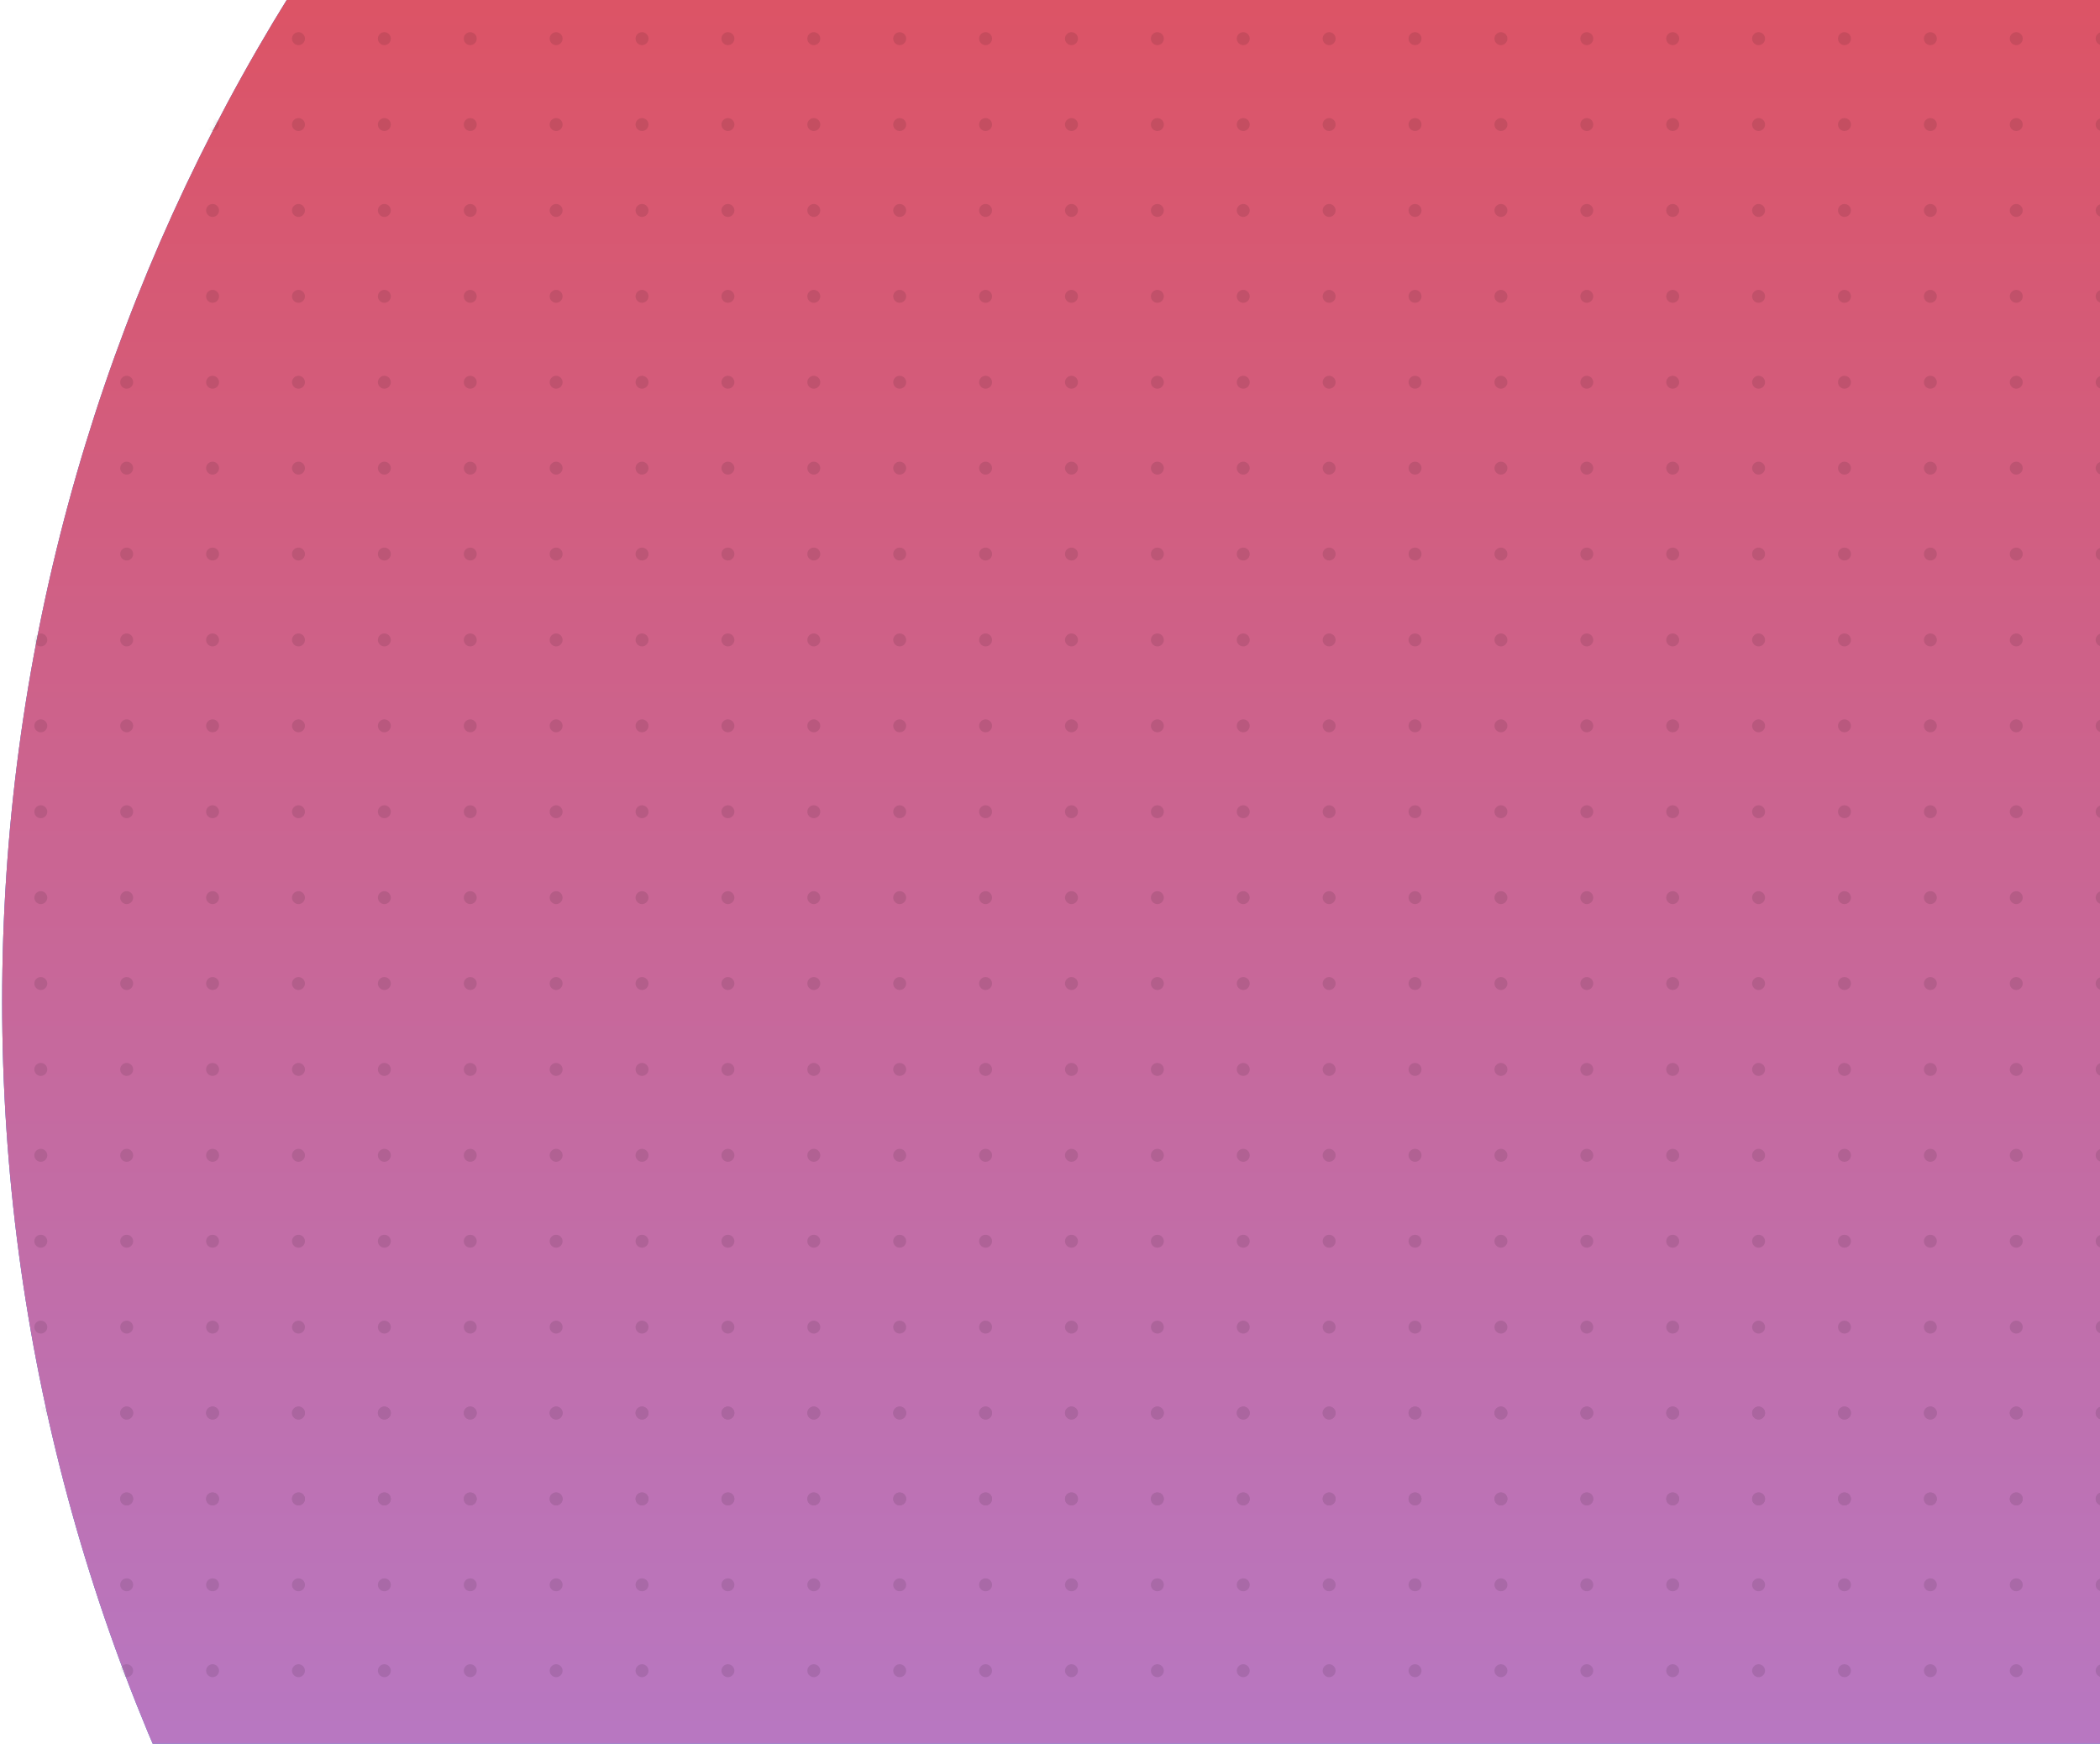 <svg xmlns="http://www.w3.org/2000/svg" xmlns:xlink="http://www.w3.org/1999/xlink" width="489" height="406" fill="none" xmlns:v="https://vecta.io/nano"><style><![CDATA[.B{fill:#000}]]></style><circle cx="444" cy="233.195" r="443.5" fill="#c4c4c4"/><circle cx="444" cy="233.195" r="443.5" fill="#4e81e2"/><circle cx="444" cy="233.195" r="443.5" fill="url(#B)"/><mask id="A" mask-type="alpha" maskUnits="userSpaceOnUse" x="0" y="-211" width="888" height="888"><circle cx="444" cy="233.195" r="443.5" fill="#c4c4c4"/><circle cx="444" cy="233.195" r="443.5" fill="url(#C)"/><circle cx="444" cy="233.195" r="443.5" fill="url(#B)"/></mask><g mask="url(#A)" class="B"><g opacity=".1"><use xlink:href="#D"/><use xlink:href="#D" x="20"/><use xlink:href="#D" x="40"/><use xlink:href="#D" x="60"/><use xlink:href="#D" x="80"/><use xlink:href="#D" x="100"/><use xlink:href="#D" x="120"/><use xlink:href="#D" x="140"/><use xlink:href="#D" x="160"/><use xlink:href="#D" x="180"/><use xlink:href="#D" x="200"/><use xlink:href="#D" x="220"/><use xlink:href="#D" x="240"/><use xlink:href="#D" x="260"/><use xlink:href="#D" y="20"/><use xlink:href="#D" x="20" y="20"/><use xlink:href="#D" x="40" y="20"/><use xlink:href="#D" x="60" y="20"/><use xlink:href="#D" x="80" y="20"/><use xlink:href="#D" x="100" y="20"/><use xlink:href="#D" x="120" y="20"/><use xlink:href="#D" x="140" y="20"/><use xlink:href="#D" x="160" y="20"/><use xlink:href="#D" x="180" y="20"/><use xlink:href="#D" x="200" y="20"/><use xlink:href="#D" x="220" y="20"/><use xlink:href="#D" x="240" y="20"/><use xlink:href="#D" x="260" y="20"/><use xlink:href="#D" y="40"/><use xlink:href="#D" x="20" y="40"/><use xlink:href="#D" x="40" y="40"/><use xlink:href="#D" x="60" y="40"/><use xlink:href="#D" x="80" y="40"/><use xlink:href="#D" x="100" y="40"/><use xlink:href="#D" x="120" y="40"/><use xlink:href="#D" x="140" y="40"/><use xlink:href="#D" x="160" y="40"/><use xlink:href="#D" x="180" y="40"/><use xlink:href="#D" x="200" y="40"/><use xlink:href="#D" x="220" y="40"/><use xlink:href="#D" x="240" y="40"/><use xlink:href="#D" x="260" y="40"/><use xlink:href="#D" y="60"/><use xlink:href="#D" x="20" y="60"/><use xlink:href="#D" x="40" y="60"/><use xlink:href="#D" x="60" y="60"/><use xlink:href="#D" x="80" y="60"/><use xlink:href="#D" x="100" y="60"/><use xlink:href="#D" x="120" y="60"/><use xlink:href="#D" x="140" y="60"/><use xlink:href="#D" x="160" y="60"/><use xlink:href="#D" x="180" y="60"/><use xlink:href="#D" x="200" y="60"/><use xlink:href="#D" x="220" y="60"/><use xlink:href="#D" x="240" y="60"/><use xlink:href="#D" x="260" y="60"/><use xlink:href="#D" y="80"/><use xlink:href="#D" x="20" y="80"/><use xlink:href="#D" x="40" y="80"/><use xlink:href="#D" x="60" y="80"/><use xlink:href="#D" x="80" y="80"/><use xlink:href="#D" x="100" y="80"/><use xlink:href="#D" x="120" y="80"/><use xlink:href="#D" x="140" y="80"/><use xlink:href="#D" x="160" y="80"/><use xlink:href="#D" x="180" y="80"/><use xlink:href="#D" x="200" y="80"/><use xlink:href="#D" x="220" y="80"/><use xlink:href="#D" x="240" y="80"/><use xlink:href="#D" x="260" y="80"/><use xlink:href="#D" y="100"/><use xlink:href="#D" x="20" y="100"/><use xlink:href="#D" x="40" y="100"/><use xlink:href="#D" x="60" y="100"/><use xlink:href="#D" x="80" y="100"/><use xlink:href="#D" x="100" y="100"/><use xlink:href="#D" x="120" y="100"/><use xlink:href="#D" x="140" y="100"/><use xlink:href="#D" x="160" y="100"/><use xlink:href="#D" x="180" y="100"/><use xlink:href="#D" x="200" y="100"/><use xlink:href="#D" x="220" y="100"/><use xlink:href="#D" x="240" y="100"/><use xlink:href="#D" x="260" y="100"/><use xlink:href="#D" y="120"/><use xlink:href="#D" x="20" y="120"/><use xlink:href="#D" x="40" y="120"/><use xlink:href="#D" x="60" y="120"/><use xlink:href="#D" x="80" y="120"/><use xlink:href="#D" x="100" y="120"/><use xlink:href="#D" x="120" y="120"/><use xlink:href="#D" x="140" y="120"/><use xlink:href="#D" x="160" y="120"/><use xlink:href="#D" x="180" y="120"/><use xlink:href="#D" x="200" y="120"/><use xlink:href="#D" x="220" y="120"/><use xlink:href="#D" x="240" y="120"/><use xlink:href="#D" x="260" y="120"/><use xlink:href="#D" y="140"/><use xlink:href="#D" x="20" y="140"/><use xlink:href="#D" x="40" y="140"/><use xlink:href="#D" x="60" y="140"/><use xlink:href="#D" x="80" y="140"/><use xlink:href="#D" x="100" y="140"/><use xlink:href="#D" x="120" y="140"/><use xlink:href="#D" x="140" y="140"/><use xlink:href="#D" x="160" y="140"/><use xlink:href="#D" x="180" y="140"/><use xlink:href="#D" x="200" y="140"/><use xlink:href="#D" x="220" y="140"/><use xlink:href="#D" x="240" y="140"/><use xlink:href="#D" x="260" y="140"/><use xlink:href="#D" y="160"/><use xlink:href="#D" x="20" y="160"/><use xlink:href="#D" x="40" y="160"/><use xlink:href="#D" x="60" y="160"/><use xlink:href="#D" x="80" y="160"/><use xlink:href="#D" x="100" y="160"/><use xlink:href="#D" x="120" y="160"/><use xlink:href="#D" x="140" y="160"/><use xlink:href="#D" x="160" y="160"/><use xlink:href="#D" x="180" y="160"/><use xlink:href="#D" x="200" y="160"/><use xlink:href="#D" x="220" y="160"/><use xlink:href="#D" x="240" y="160"/><use xlink:href="#D" x="260" y="160"/><use xlink:href="#D" x="280"/><use xlink:href="#D" x="300"/><use xlink:href="#D" x="320"/><use xlink:href="#D" x="340"/><use xlink:href="#D" x="360"/><use xlink:href="#D" x="380"/><use xlink:href="#D" x="400"/><use xlink:href="#D" x="420"/><use xlink:href="#D" x="440"/><use xlink:href="#D" x="460"/><use xlink:href="#D" x="480"/><use xlink:href="#D" x="500"/><use xlink:href="#D" x="520"/><use xlink:href="#D" x="540"/><use xlink:href="#D" x="560"/><use xlink:href="#D" x="280" y="20"/><use xlink:href="#D" x="300" y="20"/><use xlink:href="#D" x="320" y="20"/><use xlink:href="#D" x="340" y="20"/><use xlink:href="#D" x="360" y="20"/><use xlink:href="#D" x="380" y="20"/><use xlink:href="#D" x="400" y="20"/><use xlink:href="#D" x="420" y="20"/><use xlink:href="#D" x="440" y="20"/><use xlink:href="#D" x="460" y="20"/><use xlink:href="#D" x="480" y="20"/><use xlink:href="#D" x="500" y="20"/><use xlink:href="#D" x="520" y="20"/><use xlink:href="#D" x="540" y="20"/><use xlink:href="#D" x="560" y="20"/><use xlink:href="#D" x="280" y="40"/><use xlink:href="#D" x="300" y="40"/><use xlink:href="#D" x="320" y="40"/><use xlink:href="#D" x="340" y="40"/><use xlink:href="#D" x="360" y="40"/><use xlink:href="#D" x="380" y="40"/><use xlink:href="#D" x="400" y="40"/><use xlink:href="#D" x="420" y="40"/><use xlink:href="#D" x="440" y="40"/><use xlink:href="#D" x="460" y="40"/><use xlink:href="#D" x="480" y="40"/><use xlink:href="#D" x="500" y="40"/><use xlink:href="#D" x="520" y="40"/><use xlink:href="#D" x="540" y="40"/><use xlink:href="#D" x="560" y="40"/><use xlink:href="#D" x="280" y="60"/><use xlink:href="#D" x="300" y="60"/><use xlink:href="#D" x="320" y="60"/><use xlink:href="#D" x="340" y="60"/><use xlink:href="#D" x="360" y="60"/><use xlink:href="#D" x="380" y="60"/><use xlink:href="#D" x="400" y="60"/><use xlink:href="#D" x="420" y="60"/><use xlink:href="#D" x="440" y="60"/><use xlink:href="#D" x="460" y="60"/><use xlink:href="#D" x="480" y="60"/><use xlink:href="#D" x="500" y="60"/><use xlink:href="#D" x="520" y="60"/><use xlink:href="#D" x="540" y="60"/><use xlink:href="#D" x="560" y="60"/><use xlink:href="#D" x="280" y="80"/><use xlink:href="#D" x="300" y="80"/><use xlink:href="#D" x="320" y="80"/><use xlink:href="#D" x="340" y="80"/><use xlink:href="#D" x="360" y="80"/><use xlink:href="#D" x="380" y="80"/><use xlink:href="#D" x="400" y="80"/><use xlink:href="#D" x="420" y="80"/><use xlink:href="#D" x="440" y="80"/><use xlink:href="#D" x="460" y="80"/><use xlink:href="#D" x="480" y="80"/><use xlink:href="#D" x="500" y="80"/><use xlink:href="#D" x="520" y="80"/><use xlink:href="#D" x="540" y="80"/><use xlink:href="#D" x="560" y="80"/><use xlink:href="#D" x="280" y="100"/><use xlink:href="#D" x="300" y="100"/><use xlink:href="#D" x="320" y="100"/><use xlink:href="#D" x="340" y="100"/><use xlink:href="#D" x="360" y="100"/><use xlink:href="#D" x="380" y="100"/><use xlink:href="#D" x="400" y="100"/><use xlink:href="#D" x="420" y="100"/><use xlink:href="#D" x="440" y="100"/><use xlink:href="#D" x="460" y="100"/><use xlink:href="#D" x="480" y="100"/><use xlink:href="#D" x="500" y="100"/><use xlink:href="#D" x="520" y="100"/><use xlink:href="#D" x="540" y="100"/><use xlink:href="#D" x="560" y="100"/><use xlink:href="#D" x="280" y="120"/><use xlink:href="#D" x="300" y="120"/><use xlink:href="#D" x="320" y="120"/><use xlink:href="#D" x="340" y="120"/><use xlink:href="#D" x="360" y="120"/><use xlink:href="#D" x="380" y="120"/><use xlink:href="#D" x="400" y="120"/><use xlink:href="#D" x="420" y="120"/><use xlink:href="#D" x="440" y="120"/><use xlink:href="#D" x="460" y="120"/><use xlink:href="#D" x="480" y="120"/><use xlink:href="#D" x="500" y="120"/><use xlink:href="#D" x="520" y="120"/><use xlink:href="#D" x="540" y="120"/><use xlink:href="#D" x="560" y="120"/><use xlink:href="#D" x="280" y="140"/><use xlink:href="#D" x="300" y="140"/><use xlink:href="#D" x="320" y="140"/><use xlink:href="#D" x="340" y="140"/><use xlink:href="#D" x="360" y="140"/><use xlink:href="#D" x="380" y="140"/><use xlink:href="#D" x="400" y="140"/><use xlink:href="#D" x="420" y="140"/><use xlink:href="#D" x="440" y="140"/><use xlink:href="#D" x="460" y="140"/><use xlink:href="#D" x="480" y="140"/><use xlink:href="#D" x="500" y="140"/><use xlink:href="#D" x="520" y="140"/><use xlink:href="#D" x="540" y="140"/><use xlink:href="#D" x="560" y="140"/><use xlink:href="#D" x="280" y="160"/><use xlink:href="#D" x="300" y="160"/><use xlink:href="#D" x="320" y="160"/><use xlink:href="#D" x="340" y="160"/><use xlink:href="#D" x="360" y="160"/><use xlink:href="#D" x="380" y="160"/><use xlink:href="#D" x="400" y="160"/><use xlink:href="#D" x="420" y="160"/><use xlink:href="#D" x="440" y="160"/><use xlink:href="#D" x="460" y="160"/><use xlink:href="#D" x="480" y="160"/><use xlink:href="#D" x="500" y="160"/><use xlink:href="#D" x="520" y="160"/><use xlink:href="#D" x="540" y="160"/><use xlink:href="#D" x="560" y="160"/><use xlink:href="#D" x="580"/><use xlink:href="#D" x="600"/><use xlink:href="#D" x="620"/><use xlink:href="#D" x="640"/><use xlink:href="#D" x="660"/><use xlink:href="#D" x="580" y="20"/><use xlink:href="#D" x="600" y="20"/><use xlink:href="#D" x="620" y="20"/><use xlink:href="#D" x="640" y="20"/><use xlink:href="#D" x="660" y="20"/><use xlink:href="#D" x="580" y="40"/><use xlink:href="#D" x="600" y="40"/><use xlink:href="#D" x="620" y="40"/><use xlink:href="#D" x="640" y="40"/><use xlink:href="#D" x="660" y="40"/><use xlink:href="#D" x="580" y="60"/><use xlink:href="#D" x="600" y="60"/><use xlink:href="#D" x="620" y="60"/><use xlink:href="#D" x="640" y="60"/><use xlink:href="#D" x="660" y="60"/><use xlink:href="#D" x="580" y="80"/><use xlink:href="#D" x="600" y="80"/><use xlink:href="#D" x="620" y="80"/><use xlink:href="#D" x="640" y="80"/><use xlink:href="#D" x="660" y="80"/><use xlink:href="#D" x="580" y="100"/><use xlink:href="#D" x="600" y="100"/><use xlink:href="#D" x="620" y="100"/><use xlink:href="#D" x="640" y="100"/><use xlink:href="#D" x="660" y="100"/><use xlink:href="#D" x="580" y="120"/><use xlink:href="#D" x="600" y="120"/><use xlink:href="#D" x="620" y="120"/><use xlink:href="#D" x="640" y="120"/><use xlink:href="#D" x="660" y="120"/><use xlink:href="#D" x="580" y="140"/><use xlink:href="#D" x="600" y="140"/><use xlink:href="#D" x="620" y="140"/><use xlink:href="#D" x="640" y="140"/><use xlink:href="#D" x="660" y="140"/><use xlink:href="#D" x="580" y="160"/><use xlink:href="#D" x="600" y="160"/><use xlink:href="#D" x="620" y="160"/><use xlink:href="#D" x="640" y="160"/><use xlink:href="#D" x="660" y="160"/><use xlink:href="#D" y="180"/><use xlink:href="#D" x="20" y="180"/><use xlink:href="#D" x="40" y="180"/><use xlink:href="#D" x="60" y="180"/><use xlink:href="#D" x="80" y="180"/><use xlink:href="#D" x="100" y="180"/><use xlink:href="#D" x="120" y="180"/><use xlink:href="#D" x="140" y="180"/><use xlink:href="#D" x="160" y="180"/><use xlink:href="#D" x="180" y="180"/><use xlink:href="#D" x="200" y="180"/><use xlink:href="#D" x="220" y="180"/><use xlink:href="#D" x="240" y="180"/><use xlink:href="#D" x="260" y="180"/><use xlink:href="#D" y="200"/><use xlink:href="#D" x="20" y="200"/><use xlink:href="#D" x="40" y="200"/><use xlink:href="#D" x="60" y="200"/><use xlink:href="#D" x="80" y="200"/><use xlink:href="#D" x="100" y="200"/><use xlink:href="#D" x="120" y="200"/><use xlink:href="#D" x="140" y="200"/><use xlink:href="#D" x="160" y="200"/><use xlink:href="#D" x="180" y="200"/><use xlink:href="#D" x="200" y="200"/><use xlink:href="#D" x="220" y="200"/><use xlink:href="#D" x="240" y="200"/><use xlink:href="#D" x="260" y="200"/><use xlink:href="#D" y="220"/><use xlink:href="#D" x="20" y="220"/><use xlink:href="#D" x="40" y="220"/><use xlink:href="#D" x="60" y="220"/><use xlink:href="#D" x="80" y="220"/><use xlink:href="#D" x="100" y="220"/><use xlink:href="#D" x="120" y="220"/><use xlink:href="#D" x="140" y="220"/><use xlink:href="#D" x="160" y="220"/><use xlink:href="#D" x="180" y="220"/><use xlink:href="#D" x="200" y="220"/><use xlink:href="#D" x="220" y="220"/><use xlink:href="#D" x="240" y="220"/><use xlink:href="#D" x="260" y="220"/><use xlink:href="#D" y="240"/><use xlink:href="#D" x="20" y="240"/><use xlink:href="#D" x="40" y="240"/><use xlink:href="#D" x="60" y="240"/><use xlink:href="#D" x="80" y="240"/><use xlink:href="#D" x="100" y="240"/><use xlink:href="#D" x="120" y="240"/><use xlink:href="#D" x="140" y="240"/><use xlink:href="#D" x="160" y="240"/><use xlink:href="#D" x="180" y="240"/><use xlink:href="#D" x="200" y="240"/><use xlink:href="#D" x="220" y="240"/><use xlink:href="#D" x="240" y="240"/><use xlink:href="#D" x="260" y="240"/><use xlink:href="#D" y="260"/><use xlink:href="#D" x="20" y="260"/><use xlink:href="#D" x="40" y="260"/><use xlink:href="#D" x="60" y="260"/><use xlink:href="#D" x="80" y="260"/><use xlink:href="#D" x="100" y="260"/><use xlink:href="#D" x="120" y="260"/><use xlink:href="#D" x="140" y="260"/><use xlink:href="#D" x="160" y="260"/><use xlink:href="#D" x="180" y="260"/><use xlink:href="#D" x="200" y="260"/><use xlink:href="#D" x="220" y="260"/><use xlink:href="#D" x="240" y="260"/><use xlink:href="#D" x="260" y="260"/><use xlink:href="#D" y="280"/><use xlink:href="#D" x="20" y="280"/><use xlink:href="#D" x="40" y="280"/><use xlink:href="#D" x="60" y="280"/><use xlink:href="#D" x="80" y="280"/><use xlink:href="#D" x="100" y="280"/><use xlink:href="#D" x="120" y="280"/><use xlink:href="#D" x="140" y="280"/><use xlink:href="#D" x="160" y="280"/><use xlink:href="#D" x="180" y="280"/><use xlink:href="#D" x="200" y="280"/><use xlink:href="#D" x="220" y="280"/><use xlink:href="#D" x="240" y="280"/><use xlink:href="#D" x="260" y="280"/><use xlink:href="#D" y="300"/><use xlink:href="#D" x="20" y="300"/><use xlink:href="#D" x="40" y="300"/><use xlink:href="#D" x="60" y="300"/><use xlink:href="#D" x="80" y="300"/><use xlink:href="#D" x="100" y="300"/><use xlink:href="#D" x="120" y="300"/><use xlink:href="#D" x="140" y="300"/><use xlink:href="#D" x="160" y="300"/><use xlink:href="#D" x="180" y="300"/><use xlink:href="#D" x="200" y="300"/><use xlink:href="#D" x="220" y="300"/><use xlink:href="#D" x="240" y="300"/><use xlink:href="#D" x="260" y="300"/><use xlink:href="#D" y="320"/><use xlink:href="#D" x="20" y="320"/><use xlink:href="#D" x="40" y="320"/><use xlink:href="#D" x="60" y="320"/><use xlink:href="#D" x="80" y="320"/><use xlink:href="#D" x="100" y="320"/><use xlink:href="#D" x="120" y="320"/><use xlink:href="#D" x="140" y="320"/><use xlink:href="#D" x="160" y="320"/><use xlink:href="#D" x="180" y="320"/><use xlink:href="#D" x="200" y="320"/><use xlink:href="#D" x="220" y="320"/><use xlink:href="#D" x="240" y="320"/><use xlink:href="#D" x="260" y="320"/><use xlink:href="#D" y="340"/><use xlink:href="#D" x="20" y="340"/><use xlink:href="#D" x="40" y="340"/><use xlink:href="#D" x="60" y="340"/><use xlink:href="#D" x="80" y="340"/><use xlink:href="#D" x="100" y="340"/><use xlink:href="#D" x="120" y="340"/><use xlink:href="#D" x="140" y="340"/><use xlink:href="#D" x="160" y="340"/><use xlink:href="#D" x="180" y="340"/><use xlink:href="#D" x="200" y="340"/><use xlink:href="#D" x="220" y="340"/><use xlink:href="#D" x="240" y="340"/><use xlink:href="#D" x="260" y="340"/><use xlink:href="#D" y="360"/><use xlink:href="#D" x="20" y="360"/><use xlink:href="#D" x="40" y="360"/><use xlink:href="#D" x="60" y="360"/><use xlink:href="#D" x="80" y="360"/><use xlink:href="#D" x="100" y="360"/><use xlink:href="#D" x="120" y="360"/><use xlink:href="#D" x="140" y="360"/><use xlink:href="#D" x="160" y="360"/><use xlink:href="#D" x="180" y="360"/><use xlink:href="#D" x="200" y="360"/><use xlink:href="#D" x="220" y="360"/><use xlink:href="#D" x="240" y="360"/><use xlink:href="#D" x="260" y="360"/><use xlink:href="#D" y="380"/><use xlink:href="#D" x="20" y="380"/><use xlink:href="#D" x="40" y="380"/><use xlink:href="#D" x="60" y="380"/><use xlink:href="#D" x="80" y="380"/><use xlink:href="#D" x="100" y="380"/><use xlink:href="#D" x="120" y="380"/><use xlink:href="#D" x="140" y="380"/><use xlink:href="#D" x="160" y="380"/><use xlink:href="#D" x="180" y="380"/><use xlink:href="#D" x="200" y="380"/><use xlink:href="#D" x="220" y="380"/><use xlink:href="#D" x="240" y="380"/><use xlink:href="#D" x="260" y="380"/><use xlink:href="#D" x="280" y="180"/><use xlink:href="#D" x="300" y="180"/><use xlink:href="#D" x="320" y="180"/><use xlink:href="#D" x="340" y="180"/><use xlink:href="#D" x="360" y="180"/><use xlink:href="#D" x="380" y="180"/><use xlink:href="#D" x="400" y="180"/><use xlink:href="#D" x="420" y="180"/><use xlink:href="#D" x="440" y="180"/><use xlink:href="#D" x="460" y="180"/><use xlink:href="#D" x="480" y="180"/><use xlink:href="#D" x="500" y="180"/><use xlink:href="#D" x="520" y="180"/><use xlink:href="#D" x="540" y="180"/><use xlink:href="#D" x="560" y="180"/><use xlink:href="#D" x="280" y="200"/><use xlink:href="#D" x="300" y="200"/><use xlink:href="#D" x="320" y="200"/><use xlink:href="#D" x="340" y="200"/><use xlink:href="#D" x="360" y="200"/><use xlink:href="#D" x="380" y="200"/><use xlink:href="#D" x="400" y="200"/><use xlink:href="#D" x="420" y="200"/><use xlink:href="#D" x="440" y="200"/><use xlink:href="#D" x="460" y="200"/><use xlink:href="#D" x="480" y="200"/><use xlink:href="#D" x="500" y="200"/><use xlink:href="#D" x="520" y="200"/><use xlink:href="#D" x="540" y="200"/><use xlink:href="#D" x="560" y="200"/><use xlink:href="#D" x="280" y="220"/><use xlink:href="#D" x="300" y="220"/><use xlink:href="#D" x="320" y="220"/><use xlink:href="#D" x="340" y="220"/><use xlink:href="#D" x="360" y="220"/><use xlink:href="#D" x="380" y="220"/><use xlink:href="#D" x="400" y="220"/><use xlink:href="#D" x="420" y="220"/><use xlink:href="#D" x="440" y="220"/><use xlink:href="#D" x="460" y="220"/><use xlink:href="#D" x="480" y="220"/><use xlink:href="#D" x="500" y="220"/><use xlink:href="#D" x="520" y="220"/><use xlink:href="#D" x="540" y="220"/><use xlink:href="#D" x="560" y="220"/><use xlink:href="#D" x="280" y="240"/><use xlink:href="#D" x="300" y="240"/><use xlink:href="#D" x="320" y="240"/><use xlink:href="#D" x="340" y="240"/><use xlink:href="#D" x="360" y="240"/><use xlink:href="#D" x="380" y="240"/><use xlink:href="#D" x="400" y="240"/><use xlink:href="#D" x="420" y="240"/><use xlink:href="#D" x="440" y="240"/><use xlink:href="#D" x="460" y="240"/><use xlink:href="#D" x="480" y="240"/><use xlink:href="#D" x="500" y="240"/><use xlink:href="#D" x="520" y="240"/><use xlink:href="#D" x="540" y="240"/><use xlink:href="#D" x="560" y="240"/><use xlink:href="#D" x="280" y="260"/><use xlink:href="#D" x="300" y="260"/><use xlink:href="#D" x="320" y="260"/><use xlink:href="#D" x="340" y="260"/><use xlink:href="#D" x="360" y="260"/><use xlink:href="#D" x="380" y="260"/><use xlink:href="#D" x="400" y="260"/><use xlink:href="#D" x="420" y="260"/><use xlink:href="#D" x="440" y="260"/><use xlink:href="#D" x="460" y="260"/><use xlink:href="#D" x="480" y="260"/><use xlink:href="#D" x="500" y="260"/><use xlink:href="#D" x="520" y="260"/><use xlink:href="#D" x="540" y="260"/><use xlink:href="#D" x="560" y="260"/><use xlink:href="#D" x="280" y="280"/><use xlink:href="#D" x="300" y="280"/><use xlink:href="#D" x="320" y="280"/><use xlink:href="#D" x="340" y="280"/><use xlink:href="#D" x="360" y="280"/><use xlink:href="#D" x="380" y="280"/><use xlink:href="#D" x="400" y="280"/><use xlink:href="#D" x="420" y="280"/><use xlink:href="#D" x="440" y="280"/><use xlink:href="#D" x="460" y="280"/><use xlink:href="#D" x="480" y="280"/><use xlink:href="#D" x="500" y="280"/><use xlink:href="#D" x="520" y="280"/><use xlink:href="#D" x="540" y="280"/><use xlink:href="#D" x="560" y="280"/><use xlink:href="#D" x="280" y="300"/><use xlink:href="#D" x="300" y="300"/><use xlink:href="#D" x="320" y="300"/><use xlink:href="#D" x="340" y="300"/><use xlink:href="#D" x="360" y="300"/><use xlink:href="#D" x="380" y="300"/><use xlink:href="#D" x="400" y="300"/><use xlink:href="#D" x="420" y="300"/><use xlink:href="#D" x="440" y="300"/><use xlink:href="#D" x="460" y="300"/><use xlink:href="#D" x="480" y="300"/><use xlink:href="#D" x="500" y="300"/><use xlink:href="#D" x="520" y="300"/><use xlink:href="#D" x="540" y="300"/><use xlink:href="#D" x="560" y="300"/><use xlink:href="#D" x="280" y="320"/><use xlink:href="#D" x="300" y="320"/><use xlink:href="#D" x="320" y="320"/><use xlink:href="#D" x="340" y="320"/><use xlink:href="#D" x="360" y="320"/><use xlink:href="#D" x="380" y="320"/><use xlink:href="#D" x="400" y="320"/><use xlink:href="#D" x="420" y="320"/><use xlink:href="#D" x="440" y="320"/><use xlink:href="#D" x="460" y="320"/><use xlink:href="#D" x="480" y="320"/><use xlink:href="#D" x="500" y="320"/><use xlink:href="#D" x="520" y="320"/><use xlink:href="#D" x="540" y="320"/><use xlink:href="#D" x="560" y="320"/><use xlink:href="#D" x="280" y="340"/><use xlink:href="#D" x="300" y="340"/><use xlink:href="#D" x="320" y="340"/><use xlink:href="#D" x="340" y="340"/><use xlink:href="#D" x="360" y="340"/><use xlink:href="#D" x="380" y="340"/><use xlink:href="#D" x="400" y="340"/><use xlink:href="#D" x="420" y="340"/><use xlink:href="#D" x="440" y="340"/><use xlink:href="#D" x="460" y="340"/><use xlink:href="#D" x="480" y="340"/><use xlink:href="#D" x="500" y="340"/><use xlink:href="#D" x="520" y="340"/><use xlink:href="#D" x="540" y="340"/><use xlink:href="#D" x="560" y="340"/><use xlink:href="#D" x="280" y="360"/><use xlink:href="#D" x="300" y="360"/><use xlink:href="#D" x="320" y="360"/><use xlink:href="#D" x="340" y="360"/><use xlink:href="#D" x="360" y="360"/><use xlink:href="#D" x="380" y="360"/><use xlink:href="#D" x="400" y="360"/><use xlink:href="#D" x="420" y="360"/><use xlink:href="#D" x="440" y="360"/><use xlink:href="#D" x="460" y="360"/><use xlink:href="#D" x="480" y="360"/><use xlink:href="#D" x="500" y="360"/><use xlink:href="#D" x="520" y="360"/><use xlink:href="#D" x="540" y="360"/><use xlink:href="#D" x="560" y="360"/><use xlink:href="#D" x="280" y="380"/><use xlink:href="#D" x="300" y="380"/><use xlink:href="#D" x="320" y="380"/><use xlink:href="#D" x="340" y="380"/><use xlink:href="#D" x="360" y="380"/><use xlink:href="#D" x="380" y="380"/><use xlink:href="#D" x="400" y="380"/><use xlink:href="#D" x="420" y="380"/><use xlink:href="#D" x="440" y="380"/><use xlink:href="#D" x="460" y="380"/><use xlink:href="#D" x="480" y="380"/><use xlink:href="#D" x="500" y="380"/><use xlink:href="#D" x="520" y="380"/><use xlink:href="#D" x="540" y="380"/><use xlink:href="#D" x="560" y="380"/><use xlink:href="#D" x="580" y="180"/><use xlink:href="#D" x="600" y="180"/><use xlink:href="#D" x="620" y="180"/><use xlink:href="#D" x="640" y="180"/><use xlink:href="#D" x="660" y="180"/><use xlink:href="#D" x="580" y="200"/><use xlink:href="#D" x="600" y="200"/><use xlink:href="#D" x="620" y="200"/><use xlink:href="#D" x="640" y="200"/><use xlink:href="#D" x="660" y="200"/><use xlink:href="#D" x="580" y="220"/><use xlink:href="#D" x="600" y="220"/><use xlink:href="#D" x="620" y="220"/><use xlink:href="#D" x="640" y="220"/><use xlink:href="#D" x="660" y="220"/><use xlink:href="#D" x="580" y="240"/><use xlink:href="#D" x="600" y="240"/><use xlink:href="#D" x="620" y="240"/><use xlink:href="#D" x="640" y="240"/><use xlink:href="#D" x="660" y="240"/><use xlink:href="#D" x="580" y="260"/><use xlink:href="#D" x="600" y="260"/><use xlink:href="#D" x="620" y="260"/><use xlink:href="#D" x="640" y="260"/><use xlink:href="#D" x="660" y="260"/><use xlink:href="#D" x="580" y="280"/><use xlink:href="#D" x="600" y="280"/><use xlink:href="#D" x="620" y="280"/><use xlink:href="#D" x="640" y="280"/><use xlink:href="#D" x="660" y="280"/><use xlink:href="#D" x="580" y="300"/><use xlink:href="#D" x="600" y="300"/><use xlink:href="#D" x="620" y="300"/><use xlink:href="#D" x="640" y="300"/><use xlink:href="#D" x="660" y="300"/><use xlink:href="#D" x="580" y="320"/><use xlink:href="#D" x="600" y="320"/><use xlink:href="#D" x="620" y="320"/><use xlink:href="#D" x="640" y="320"/><use xlink:href="#D" x="660" y="320"/><use xlink:href="#D" x="580" y="340"/><use xlink:href="#D" x="600" y="340"/><use xlink:href="#D" x="620" y="340"/><use xlink:href="#D" x="640" y="340"/><use xlink:href="#D" x="660" y="340"/><use xlink:href="#D" x="580" y="360"/><use xlink:href="#D" x="600" y="360"/><use xlink:href="#D" x="620" y="360"/><use xlink:href="#D" x="640" y="360"/><use xlink:href="#D" x="660" y="360"/><use xlink:href="#D" x="580" y="380"/><use xlink:href="#D" x="600" y="380"/><use xlink:href="#D" x="620" y="380"/><use xlink:href="#D" x="640" y="380"/><use xlink:href="#D" x="660" y="380"/><use xlink:href="#D" y="360"/><use xlink:href="#D" x="20" y="360"/><use xlink:href="#D" x="40" y="360"/><use xlink:href="#D" x="60" y="360"/><use xlink:href="#D" x="80" y="360"/><use xlink:href="#D" x="100" y="360"/><use xlink:href="#D" x="120" y="360"/><use xlink:href="#D" x="140" y="360"/><use xlink:href="#D" x="160" y="360"/><use xlink:href="#D" x="180" y="360"/><use xlink:href="#D" x="200" y="360"/><use xlink:href="#D" x="220" y="360"/><use xlink:href="#D" x="240" y="360"/><use xlink:href="#D" x="260" y="360"/><use xlink:href="#D" y="380"/><use xlink:href="#D" x="20" y="380"/><use xlink:href="#D" x="40" y="380"/><use xlink:href="#D" x="60" y="380"/><use xlink:href="#D" x="80" y="380"/><use xlink:href="#D" x="100" y="380"/><use xlink:href="#D" x="120" y="380"/><use xlink:href="#D" x="140" y="380"/><use xlink:href="#D" x="160" y="380"/><use xlink:href="#D" x="180" y="380"/><use xlink:href="#D" x="200" y="380"/><use xlink:href="#D" x="220" y="380"/><use xlink:href="#D" x="240" y="380"/><use xlink:href="#D" x="260" y="380"/><use xlink:href="#D" y="400"/><use xlink:href="#D" x="20" y="400"/><use xlink:href="#D" x="40" y="400"/><use xlink:href="#D" x="60" y="400"/><use xlink:href="#D" x="80" y="400"/><use xlink:href="#D" x="100" y="400"/><use xlink:href="#D" x="120" y="400"/><use xlink:href="#D" x="140" y="400"/><use xlink:href="#D" x="160" y="400"/><use xlink:href="#D" x="180" y="400"/><use xlink:href="#D" x="200" y="400"/><use xlink:href="#D" x="220" y="400"/><use xlink:href="#D" x="240" y="400"/><use xlink:href="#D" x="260" y="400"/><use xlink:href="#D" y="420"/><use xlink:href="#D" x="20" y="420"/><use xlink:href="#D" x="40" y="420"/><use xlink:href="#D" x="60" y="420"/><use xlink:href="#D" x="80" y="420"/><use xlink:href="#D" x="100" y="420"/><use xlink:href="#D" x="120" y="420"/><use xlink:href="#D" x="140" y="420"/><use xlink:href="#D" x="160" y="420"/><use xlink:href="#D" x="180" y="420"/><use xlink:href="#D" x="200" y="420"/><use xlink:href="#D" x="220" y="420"/><use xlink:href="#D" x="240" y="420"/><use xlink:href="#D" x="260" y="420"/><use xlink:href="#D" y="440"/><use xlink:href="#D" x="20" y="440"/><use xlink:href="#D" x="40" y="440"/><use xlink:href="#D" x="60" y="440"/><use xlink:href="#D" x="80" y="440"/><use xlink:href="#D" x="100" y="440"/><use xlink:href="#D" x="120" y="440"/><use xlink:href="#D" x="140" y="440"/><use xlink:href="#D" x="160" y="440"/><use xlink:href="#D" x="180" y="440"/><use xlink:href="#D" x="200" y="440"/><use xlink:href="#D" x="220" y="440"/><use xlink:href="#D" x="240" y="440"/><use xlink:href="#D" x="260" y="440"/><use xlink:href="#D" y="460"/><use xlink:href="#D" x="20" y="460"/><use xlink:href="#D" x="40" y="460"/><use xlink:href="#D" x="60" y="460"/><use xlink:href="#D" x="80" y="460"/><use xlink:href="#D" x="100" y="460"/><use xlink:href="#D" x="120" y="460"/><use xlink:href="#D" x="140" y="460"/><use xlink:href="#D" x="160" y="460"/><use xlink:href="#D" x="180" y="460"/><use xlink:href="#D" x="200" y="460"/><use xlink:href="#D" x="220" y="460"/><use xlink:href="#D" x="240" y="460"/><use xlink:href="#D" x="260" y="460"/><use xlink:href="#D" y="480"/><use xlink:href="#D" x="20" y="480"/><use xlink:href="#D" x="40" y="480"/><use xlink:href="#D" x="60" y="480"/><use xlink:href="#D" x="80" y="480"/><use xlink:href="#D" x="100" y="480"/><use xlink:href="#D" x="120" y="480"/><use xlink:href="#D" x="140" y="480"/><use xlink:href="#D" x="160" y="480"/><use xlink:href="#D" x="180" y="480"/><use xlink:href="#D" x="200" y="480"/><use xlink:href="#D" x="220" y="480"/><use xlink:href="#D" x="240" y="480"/><use xlink:href="#D" x="260" y="480"/><use xlink:href="#D" x="280" y="360"/><use xlink:href="#D" x="300" y="360"/><use xlink:href="#D" x="320" y="360"/><use xlink:href="#D" x="340" y="360"/><use xlink:href="#D" x="360" y="360"/><use xlink:href="#D" x="380" y="360"/><use xlink:href="#D" x="400" y="360"/><use xlink:href="#D" x="420" y="360"/><use xlink:href="#D" x="440" y="360"/><use xlink:href="#D" x="460" y="360"/><use xlink:href="#D" x="480" y="360"/><use xlink:href="#D" x="500" y="360"/><use xlink:href="#D" x="520" y="360"/><use xlink:href="#D" x="540" y="360"/><use xlink:href="#D" x="560" y="360"/><use xlink:href="#D" x="280" y="380"/><use xlink:href="#D" x="300" y="380"/><use xlink:href="#D" x="320" y="380"/><use xlink:href="#D" x="340" y="380"/><use xlink:href="#D" x="360" y="380"/><use xlink:href="#D" x="380" y="380"/><use xlink:href="#D" x="400" y="380"/><use xlink:href="#D" x="420" y="380"/><use xlink:href="#D" x="440" y="380"/><use xlink:href="#D" x="460" y="380"/><use xlink:href="#D" x="480" y="380"/><use xlink:href="#D" x="500" y="380"/><use xlink:href="#D" x="520" y="380"/><use xlink:href="#D" x="540" y="380"/><use xlink:href="#D" x="560" y="380"/><use xlink:href="#D" x="280" y="400"/><use xlink:href="#D" x="300" y="400"/><use xlink:href="#D" x="320" y="400"/><use xlink:href="#D" x="340" y="400"/><use xlink:href="#D" x="360" y="400"/><use xlink:href="#D" x="380" y="400"/><use xlink:href="#D" x="400" y="400"/><use xlink:href="#D" x="420" y="400"/><use xlink:href="#D" x="440" y="400"/><use xlink:href="#D" x="460" y="400"/><use xlink:href="#D" x="480" y="400"/><use xlink:href="#D" x="500" y="400"/><use xlink:href="#D" x="520" y="400"/><use xlink:href="#D" x="540" y="400"/><use xlink:href="#D" x="560" y="400"/><use xlink:href="#D" x="280" y="420"/><use xlink:href="#D" x="300" y="420"/><use xlink:href="#D" x="320" y="420"/><use xlink:href="#D" x="340" y="420"/><use xlink:href="#D" x="360" y="420"/><use xlink:href="#D" x="380" y="420"/><use xlink:href="#D" x="400" y="420"/><use xlink:href="#D" x="420" y="420"/><use xlink:href="#D" x="440" y="420"/><use xlink:href="#D" x="460" y="420"/><use xlink:href="#D" x="480" y="420"/><use xlink:href="#D" x="500" y="420"/><use xlink:href="#D" x="520" y="420"/><use xlink:href="#D" x="540" y="420"/><use xlink:href="#D" x="560" y="420"/><use xlink:href="#D" x="280" y="440"/><use xlink:href="#D" x="300" y="440"/><use xlink:href="#D" x="320" y="440"/><use xlink:href="#D" x="340" y="440"/><use xlink:href="#D" x="360" y="440"/><use xlink:href="#D" x="380" y="440"/><use xlink:href="#D" x="400" y="440"/><use xlink:href="#D" x="420" y="440"/><use xlink:href="#D" x="440" y="440"/><use xlink:href="#D" x="460" y="440"/><use xlink:href="#D" x="480" y="440"/><use xlink:href="#D" x="500" y="440"/><use xlink:href="#D" x="520" y="440"/><use xlink:href="#D" x="540" y="440"/><use xlink:href="#D" x="560" y="440"/><use xlink:href="#D" x="280" y="460"/><use xlink:href="#D" x="300" y="460"/><use xlink:href="#D" x="320" y="460"/><use xlink:href="#D" x="340" y="460"/><use xlink:href="#D" x="360" y="460"/><use xlink:href="#D" x="380" y="460"/><use xlink:href="#D" x="400" y="460"/><use xlink:href="#D" x="420" y="460"/><use xlink:href="#D" x="440" y="460"/><use xlink:href="#D" x="460" y="460"/><use xlink:href="#D" x="480" y="460"/><use xlink:href="#D" x="500" y="460"/><use xlink:href="#D" x="520" y="460"/><use xlink:href="#D" x="540" y="460"/><use xlink:href="#D" x="560" y="460"/><use xlink:href="#D" x="280" y="480"/><use xlink:href="#D" x="300" y="480"/><use xlink:href="#D" x="320" y="480"/><use xlink:href="#D" x="340" y="480"/><use xlink:href="#D" x="360" y="480"/><use xlink:href="#D" x="380" y="480"/><use xlink:href="#D" x="400" y="480"/><use xlink:href="#D" x="420" y="480"/><use xlink:href="#D" x="440" y="480"/><use xlink:href="#D" x="460" y="480"/><use xlink:href="#D" x="480" y="480"/><use xlink:href="#D" x="500" y="480"/><use xlink:href="#D" x="520" y="480"/><use xlink:href="#D" x="540" y="480"/><use xlink:href="#D" x="560" y="480"/><use xlink:href="#D" x="580" y="360"/><use xlink:href="#D" x="600" y="360"/><use xlink:href="#D" x="620" y="360"/><use xlink:href="#D" x="640" y="360"/><use xlink:href="#D" x="660" y="360"/><use xlink:href="#D" x="580" y="380"/><use xlink:href="#D" x="600" y="380"/><use xlink:href="#D" x="620" y="380"/><use xlink:href="#D" x="640" y="380"/><use xlink:href="#D" x="660" y="380"/><use xlink:href="#D" x="580" y="400"/><use xlink:href="#D" x="600" y="400"/><use xlink:href="#D" x="620" y="400"/><use xlink:href="#D" x="640" y="400"/><use xlink:href="#D" x="660" y="400"/><use xlink:href="#D" x="580" y="420"/><use xlink:href="#D" x="600" y="420"/><use xlink:href="#D" x="620" y="420"/><use xlink:href="#D" x="640" y="420"/><use xlink:href="#D" x="660" y="420"/><use xlink:href="#D" x="580" y="440"/><use xlink:href="#D" x="600" y="440"/><use xlink:href="#D" x="620" y="440"/><use xlink:href="#D" x="640" y="440"/><use xlink:href="#D" x="660" y="440"/><use xlink:href="#D" x="580" y="460"/><use xlink:href="#D" x="600" y="460"/><use xlink:href="#D" x="620" y="460"/><use xlink:href="#D" x="640" y="460"/><use xlink:href="#D" x="660" y="460"/><use xlink:href="#D" x="580" y="480"/><use xlink:href="#D" x="600" y="480"/><use xlink:href="#D" x="620" y="480"/><use xlink:href="#D" x="640" y="480"/><use xlink:href="#D" x="660" y="480"/><use xlink:href="#D" y="480"/><use xlink:href="#D" x="20" y="480"/><use xlink:href="#D" x="40" y="480"/><use xlink:href="#D" x="60" y="480"/><use xlink:href="#D" x="80" y="480"/><use xlink:href="#D" x="100" y="480"/><use xlink:href="#D" x="120" y="480"/><use xlink:href="#D" x="140" y="480"/><use xlink:href="#D" x="160" y="480"/><use xlink:href="#D" x="180" y="480"/><use xlink:href="#D" x="200" y="480"/><use xlink:href="#D" x="220" y="480"/><use xlink:href="#D" x="240" y="480"/><use xlink:href="#D" x="260" y="480"/><use xlink:href="#D" y="500"/><use xlink:href="#D" x="20" y="500"/><use xlink:href="#D" x="40" y="500"/><use xlink:href="#D" x="60" y="500"/><use xlink:href="#D" x="80" y="500"/><use xlink:href="#D" x="100" y="500"/><use xlink:href="#D" x="120" y="500"/><use xlink:href="#D" x="140" y="500"/><use xlink:href="#D" x="160" y="500"/><use xlink:href="#D" x="180" y="500"/><use xlink:href="#D" x="200" y="500"/><use xlink:href="#D" x="220" y="500"/><use xlink:href="#D" x="240" y="500"/><use xlink:href="#D" x="260" y="500"/><use xlink:href="#D" x="280" y="480"/><use xlink:href="#D" x="300" y="480"/><use xlink:href="#D" x="320" y="480"/><use xlink:href="#D" x="340" y="480"/><use xlink:href="#D" x="360" y="480"/><use xlink:href="#D" x="380" y="480"/><use xlink:href="#D" x="400" y="480"/><use xlink:href="#D" x="420" y="480"/><use xlink:href="#D" x="440" y="480"/><use xlink:href="#D" x="460" y="480"/><use xlink:href="#D" x="480" y="480"/><use xlink:href="#D" x="500" y="480"/><use xlink:href="#D" x="520" y="480"/><use xlink:href="#D" x="540" y="480"/><use xlink:href="#D" x="560" y="480"/><use xlink:href="#D" x="280" y="500"/><use xlink:href="#D" x="300" y="500"/><use xlink:href="#D" x="320" y="500"/><use xlink:href="#D" x="340" y="500"/><use xlink:href="#D" x="360" y="500"/><use xlink:href="#D" x="380" y="500"/><use xlink:href="#D" x="400" y="500"/><use xlink:href="#D" x="420" y="500"/><use xlink:href="#D" x="440" y="500"/><use xlink:href="#D" x="460" y="500"/><use xlink:href="#D" x="480" y="500"/><use xlink:href="#D" x="500" y="500"/><use xlink:href="#D" x="520" y="500"/><use xlink:href="#D" x="540" y="500"/><use xlink:href="#D" x="560" y="500"/><use xlink:href="#D" x="580" y="480"/><use xlink:href="#D" x="600" y="480"/><use xlink:href="#D" x="620" y="480"/><use xlink:href="#D" x="640" y="480"/><use xlink:href="#D" x="660" y="480"/><use xlink:href="#D" x="580" y="500"/><use xlink:href="#D" x="600" y="500"/><use xlink:href="#D" x="620" y="500"/><use xlink:href="#D" x="640" y="500"/><use xlink:href="#D" x="660" y="500"/><use xlink:href="#D" x="-20"/><use xlink:href="#D" x="-20" y="20"/><use xlink:href="#D" x="-20" y="40"/><use xlink:href="#D" x="-20" y="60"/><use xlink:href="#D" x="-20" y="80"/><use xlink:href="#D" x="-20" y="100"/><use xlink:href="#D" x="-20" y="120"/><use xlink:href="#D" x="-20" y="140"/><use xlink:href="#D" x="-20" y="160"/><use xlink:href="#D" x="-20" y="180"/><use xlink:href="#D" x="-20" y="200"/><use xlink:href="#D" x="-20" y="220"/><use xlink:href="#D" x="-20" y="240"/><use xlink:href="#D" x="-20" y="260"/><use xlink:href="#D" x="-20" y="280"/><use xlink:href="#D" x="-20" y="300"/><use xlink:href="#D" x="-20" y="320"/><use xlink:href="#D" x="-20" y="340"/><use xlink:href="#D" x="-20" y="360"/><use xlink:href="#D" x="-20" y="380"/><use xlink:href="#D" x="-20" y="360"/><use xlink:href="#D" x="-20" y="380"/><use xlink:href="#D" x="-20" y="400"/><use xlink:href="#D" x="-20" y="420"/><use xlink:href="#D" x="-20" y="440"/><use xlink:href="#D" x="-20" y="460"/><use xlink:href="#D" x="-20" y="480"/><use xlink:href="#D" x="-20" y="480"/><use xlink:href="#D" x="-20" y="500"/><use xlink:href="#D" x="680"/><use xlink:href="#D" x="700"/><use xlink:href="#D" x="720"/><use xlink:href="#D" x="740"/><use xlink:href="#D" x="760"/><use xlink:href="#D" x="780"/><use xlink:href="#D" x="680" y="20"/><use xlink:href="#D" x="700" y="20"/><use xlink:href="#D" x="720" y="20"/><use xlink:href="#D" x="740" y="20"/><use xlink:href="#D" x="760" y="20"/><use xlink:href="#D" x="780" y="20"/><use xlink:href="#D" x="680" y="40"/><use xlink:href="#D" x="700" y="40"/><use xlink:href="#D" x="720" y="40"/><use xlink:href="#D" x="740" y="40"/><use xlink:href="#D" x="760" y="40"/><use xlink:href="#D" x="780" y="40"/><use xlink:href="#D" x="680" y="60"/><use xlink:href="#D" x="700" y="60"/><use xlink:href="#D" x="720" y="60"/><use xlink:href="#D" x="740" y="60"/><use xlink:href="#D" x="760" y="60"/><use xlink:href="#D" x="780" y="60"/><use xlink:href="#D" x="680" y="80"/><use xlink:href="#D" x="700" y="80"/><use xlink:href="#D" x="720" y="80"/><use xlink:href="#D" x="740" y="80"/><use xlink:href="#D" x="760" y="80"/><use xlink:href="#D" x="780" y="80"/><use xlink:href="#D" x="680" y="100"/><use xlink:href="#D" x="700" y="100"/><use xlink:href="#D" x="720" y="100"/><use xlink:href="#D" x="740" y="100"/><use xlink:href="#D" x="760" y="100"/><use xlink:href="#D" x="780" y="100"/><use xlink:href="#D" x="680" y="120"/><use xlink:href="#D" x="700" y="120"/><use xlink:href="#D" x="720" y="120"/><use xlink:href="#D" x="740" y="120"/><use xlink:href="#D" x="760" y="120"/><use xlink:href="#D" x="780" y="120"/><use xlink:href="#D" x="680" y="140"/><use xlink:href="#D" x="700" y="140"/><use xlink:href="#D" x="720" y="140"/><use xlink:href="#D" x="740" y="140"/><use xlink:href="#D" x="760" y="140"/><use xlink:href="#D" x="780" y="140"/><use xlink:href="#D" x="680" y="160"/><use xlink:href="#D" x="700" y="160"/><use xlink:href="#D" x="720" y="160"/><use xlink:href="#D" x="740" y="160"/><use xlink:href="#D" x="760" y="160"/><use xlink:href="#D" x="780" y="160"/><use xlink:href="#D" x="800"/><use xlink:href="#D" x="820"/><use xlink:href="#D" x="840"/><use xlink:href="#D" x="860"/><use xlink:href="#D" x="880"/><use xlink:href="#D" x="800" y="20"/><use xlink:href="#D" x="820" y="20"/><use xlink:href="#D" x="840" y="20"/><use xlink:href="#D" x="860" y="20"/><use xlink:href="#D" x="880" y="20"/><use xlink:href="#D" x="800" y="40"/><use xlink:href="#D" x="820" y="40"/><use xlink:href="#D" x="840" y="40"/><use xlink:href="#D" x="860" y="40"/><use xlink:href="#D" x="880" y="40"/><use xlink:href="#D" x="800" y="60"/><use xlink:href="#D" x="820" y="60"/><use xlink:href="#D" x="840" y="60"/><use xlink:href="#D" x="860" y="60"/><use xlink:href="#D" x="880" y="60"/><use xlink:href="#D" x="800" y="80"/><use xlink:href="#D" x="820" y="80"/><use xlink:href="#D" x="840" y="80"/><use xlink:href="#D" x="860" y="80"/><use xlink:href="#D" x="880" y="80"/><use xlink:href="#D" x="800" y="100"/><use xlink:href="#D" x="820" y="100"/><use xlink:href="#D" x="840" y="100"/><use xlink:href="#D" x="860" y="100"/><use xlink:href="#D" x="880" y="100"/><use xlink:href="#D" x="800" y="120"/><use xlink:href="#D" x="820" y="120"/><use xlink:href="#D" x="840" y="120"/><use xlink:href="#D" x="860" y="120"/><use xlink:href="#D" x="880" y="120"/><use xlink:href="#D" x="800" y="140"/><use xlink:href="#D" x="820" y="140"/><use xlink:href="#D" x="840" y="140"/><use xlink:href="#D" x="860" y="140"/><use xlink:href="#D" x="880" y="140"/><use xlink:href="#D" x="800" y="160"/><use xlink:href="#D" x="820" y="160"/><use xlink:href="#D" x="840" y="160"/><use xlink:href="#D" x="860" y="160"/><use xlink:href="#D" x="880" y="160"/><use xlink:href="#D" x="680" y="180"/><use xlink:href="#D" x="700" y="180"/><use xlink:href="#D" x="720" y="180"/><use xlink:href="#D" x="740" y="180"/><use xlink:href="#D" x="760" y="180"/><use xlink:href="#D" x="780" y="180"/><use xlink:href="#D" x="680" y="200"/><use xlink:href="#D" x="700" y="200"/><use xlink:href="#D" x="720" y="200"/><use xlink:href="#D" x="740" y="200"/><use xlink:href="#D" x="760" y="200"/><use xlink:href="#D" x="780" y="200"/><use xlink:href="#D" x="680" y="220"/><use xlink:href="#D" x="700" y="220"/><use xlink:href="#D" x="720" y="220"/><use xlink:href="#D" x="740" y="220"/><use xlink:href="#D" x="760" y="220"/><use xlink:href="#D" x="780" y="220"/><use xlink:href="#D" x="680" y="240"/><use xlink:href="#D" x="700" y="240"/><use xlink:href="#D" x="720" y="240"/><use xlink:href="#D" x="740" y="240"/><use xlink:href="#D" x="760" y="240"/><use xlink:href="#D" x="780" y="240"/><use xlink:href="#D" x="680" y="260"/><use xlink:href="#D" x="700" y="260"/><use xlink:href="#D" x="720" y="260"/><use xlink:href="#D" x="740" y="260"/><use xlink:href="#D" x="760" y="260"/><use xlink:href="#D" x="780" y="260"/><use xlink:href="#D" x="680" y="280"/><use xlink:href="#D" x="700" y="280"/><use xlink:href="#D" x="720" y="280"/><use xlink:href="#D" x="740" y="280"/><use xlink:href="#D" x="760" y="280"/><use xlink:href="#D" x="780" y="280"/><use xlink:href="#D" x="680" y="300"/><use xlink:href="#D" x="700" y="300"/><use xlink:href="#D" x="720" y="300"/><use xlink:href="#D" x="740" y="300"/><use xlink:href="#D" x="760" y="300"/><use xlink:href="#D" x="780" y="300"/><use xlink:href="#D" x="680" y="320"/><use xlink:href="#D" x="700" y="320"/><use xlink:href="#D" x="720" y="320"/><use xlink:href="#D" x="740" y="320"/><use xlink:href="#D" x="760" y="320"/><use xlink:href="#D" x="780" y="320"/><use xlink:href="#D" x="680" y="340"/><use xlink:href="#D" x="700" y="340"/><use xlink:href="#D" x="720" y="340"/><use xlink:href="#D" x="740" y="340"/><use xlink:href="#D" x="760" y="340"/><use xlink:href="#D" x="780" y="340"/><use xlink:href="#D" x="680" y="360"/><use xlink:href="#D" x="700" y="360"/><use xlink:href="#D" x="720" y="360"/><use xlink:href="#D" x="740" y="360"/><use xlink:href="#D" x="760" y="360"/><use xlink:href="#D" x="780" y="360"/><use xlink:href="#D" x="680" y="380"/><use xlink:href="#D" x="700" y="380"/><use xlink:href="#D" x="720" y="380"/><use xlink:href="#D" x="740" y="380"/><use xlink:href="#D" x="760" y="380"/><use xlink:href="#D" x="780" y="380"/><use xlink:href="#D" x="800" y="180"/><use xlink:href="#D" x="820" y="180"/><use xlink:href="#D" x="840" y="180"/><use xlink:href="#D" x="860" y="180"/><use xlink:href="#D" x="880" y="180"/><use xlink:href="#D" x="800" y="200"/><use xlink:href="#D" x="820" y="200"/><use xlink:href="#D" x="840" y="200"/><use xlink:href="#D" x="860" y="200"/><use xlink:href="#D" x="880" y="200"/><use xlink:href="#D" x="800" y="220"/><use xlink:href="#D" x="820" y="220"/><use xlink:href="#D" x="840" y="220"/><use xlink:href="#D" x="860" y="220"/><use xlink:href="#D" x="880" y="220"/><use xlink:href="#D" x="800" y="240"/><use xlink:href="#D" x="820" y="240"/><use xlink:href="#D" x="840" y="240"/><use xlink:href="#D" x="860" y="240"/><use xlink:href="#D" x="880" y="240"/><use xlink:href="#D" x="800" y="260"/><use xlink:href="#D" x="820" y="260"/><use xlink:href="#D" x="840" y="260"/><use xlink:href="#D" x="860" y="260"/><use xlink:href="#D" x="880" y="260"/><use xlink:href="#D" x="800" y="280"/><use xlink:href="#D" x="820" y="280"/><use xlink:href="#D" x="840" y="280"/><use xlink:href="#D" x="860" y="280"/><use xlink:href="#D" x="880" y="280"/><use xlink:href="#D" x="800" y="300"/><use xlink:href="#D" x="820" y="300"/><use xlink:href="#D" x="840" y="300"/><use xlink:href="#D" x="860" y="300"/><use xlink:href="#D" x="880" y="300"/><use xlink:href="#D" x="800" y="320"/><use xlink:href="#D" x="820" y="320"/><use xlink:href="#D" x="840" y="320"/><use xlink:href="#D" x="860" y="320"/><use xlink:href="#D" x="880" y="320"/><use xlink:href="#D" x="800" y="340"/><use xlink:href="#D" x="820" y="340"/><use xlink:href="#D" x="840" y="340"/><use xlink:href="#D" x="860" y="340"/><use xlink:href="#D" x="880" y="340"/><use xlink:href="#D" x="800" y="360"/><use xlink:href="#D" x="820" y="360"/><use xlink:href="#D" x="840" y="360"/><use xlink:href="#D" x="860" y="360"/><use xlink:href="#D" x="880" y="360"/><use xlink:href="#D" x="800" y="380"/><use xlink:href="#D" x="820" y="380"/><use xlink:href="#D" x="840" y="380"/><use xlink:href="#D" x="860" y="380"/><use xlink:href="#D" x="880" y="380"/><use xlink:href="#D" x="680" y="360"/><use xlink:href="#D" x="700" y="360"/><use xlink:href="#D" x="720" y="360"/><use xlink:href="#D" x="740" y="360"/><use xlink:href="#D" x="760" y="360"/><use xlink:href="#D" x="780" y="360"/><use xlink:href="#D" x="680" y="380"/><use xlink:href="#D" x="700" y="380"/><use xlink:href="#D" x="720" y="380"/><use xlink:href="#D" x="740" y="380"/><use xlink:href="#D" x="760" y="380"/><use xlink:href="#D" x="780" y="380"/><use xlink:href="#D" x="680" y="400"/><use xlink:href="#D" x="700" y="400"/><use xlink:href="#D" x="720" y="400"/><use xlink:href="#D" x="740" y="400"/><use xlink:href="#D" x="760" y="400"/><use xlink:href="#D" x="780" y="400"/><use xlink:href="#D" x="680" y="420"/><use xlink:href="#D" x="700" y="420"/><use xlink:href="#D" x="720" y="420"/><use xlink:href="#D" x="740" y="420"/><use xlink:href="#D" x="760" y="420"/><use xlink:href="#D" x="780" y="420"/><use xlink:href="#D" x="680" y="440"/><use xlink:href="#D" x="700" y="440"/><use xlink:href="#D" x="720" y="440"/><use xlink:href="#D" x="740" y="440"/><use xlink:href="#D" x="760" y="440"/><use xlink:href="#D" x="780" y="440"/><use xlink:href="#D" x="680" y="460"/><use xlink:href="#D" x="700" y="460"/><use xlink:href="#D" x="720" y="460"/><use xlink:href="#D" x="740" y="460"/><use xlink:href="#D" x="760" y="460"/><use xlink:href="#D" x="780" y="460"/><use xlink:href="#D" x="680" y="480"/><use xlink:href="#D" x="700" y="480"/><use xlink:href="#D" x="720" y="480"/><use xlink:href="#D" x="740" y="480"/><use xlink:href="#D" x="760" y="480"/><use xlink:href="#D" x="780" y="480"/><use xlink:href="#D" x="800" y="360"/><use xlink:href="#D" x="820" y="360"/><use xlink:href="#D" x="840" y="360"/><use xlink:href="#D" x="860" y="360"/><use xlink:href="#D" x="880" y="360"/><use xlink:href="#D" x="800" y="380"/><use xlink:href="#D" x="820" y="380"/><use xlink:href="#D" x="840" y="380"/><use xlink:href="#D" x="860" y="380"/><use xlink:href="#D" x="880" y="380"/><use xlink:href="#D" x="800" y="400"/><use xlink:href="#D" x="820" y="400"/><use xlink:href="#D" x="840" y="400"/><use xlink:href="#D" x="860" y="400"/><use xlink:href="#D" x="880" y="400"/><use xlink:href="#D" x="800" y="420"/><use xlink:href="#D" x="820" y="420"/><use xlink:href="#D" x="840" y="420"/><use xlink:href="#D" x="860" y="420"/><use xlink:href="#D" x="880" y="420"/><use xlink:href="#D" x="800" y="440"/><use xlink:href="#D" x="820" y="440"/><use xlink:href="#D" x="840" y="440"/><use xlink:href="#D" x="860" y="440"/><use xlink:href="#D" x="880" y="440"/><use xlink:href="#D" x="800" y="460"/><use xlink:href="#D" x="820" y="460"/><use xlink:href="#D" x="840" y="460"/><use xlink:href="#D" x="860" y="460"/><use xlink:href="#D" x="880" y="460"/><use xlink:href="#D" x="800" y="480"/><use xlink:href="#D" x="820" y="480"/><use xlink:href="#D" x="840" y="480"/><use xlink:href="#D" x="860" y="480"/><use xlink:href="#D" x="880" y="480"/><use xlink:href="#D" x="680" y="480"/><use xlink:href="#D" x="700" y="480"/><use xlink:href="#D" x="720" y="480"/><use xlink:href="#D" x="740" y="480"/><use xlink:href="#D" x="760" y="480"/><use xlink:href="#D" x="780" y="480"/><use xlink:href="#D" x="680" y="500"/><use xlink:href="#D" x="700" y="500"/><use xlink:href="#D" x="720" y="500"/><use xlink:href="#D" x="740" y="500"/><use xlink:href="#D" x="760" y="500"/><use xlink:href="#D" x="780" y="500"/><use xlink:href="#D" x="800" y="480"/><use xlink:href="#D" x="820" y="480"/><use xlink:href="#D" x="840" y="480"/><use xlink:href="#D" x="860" y="480"/><use xlink:href="#D" x="880" y="480"/><use xlink:href="#D" x="800" y="500"/><use xlink:href="#D" x="820" y="500"/><use xlink:href="#D" x="840" y="500"/><use xlink:href="#D" x="860" y="500"/><use xlink:href="#D" x="880" y="500"/><use xlink:href="#D" x="900"/><use xlink:href="#D" x="920"/><use xlink:href="#D" x="900" y="20"/><use xlink:href="#D" x="920" y="20"/><use xlink:href="#D" x="900" y="40"/><use xlink:href="#D" x="920" y="40"/><use xlink:href="#D" x="900" y="60"/><use xlink:href="#D" x="920" y="60"/><use xlink:href="#D" x="900" y="80"/><use xlink:href="#D" x="920" y="80"/><use xlink:href="#D" x="900" y="100"/><use xlink:href="#D" x="920" y="100"/><use xlink:href="#D" x="900" y="120"/><use xlink:href="#D" x="920" y="120"/><use xlink:href="#D" x="900" y="140"/><use xlink:href="#D" x="920" y="140"/><use xlink:href="#D" x="900" y="160"/><use xlink:href="#D" x="920" y="160"/><use xlink:href="#D" x="900" y="180"/><use xlink:href="#D" x="920" y="180"/><use xlink:href="#D" x="900" y="200"/><use xlink:href="#D" x="920" y="200"/><use xlink:href="#D" x="900" y="220"/><use xlink:href="#D" x="920" y="220"/><use xlink:href="#D" x="900" y="240"/><use xlink:href="#D" x="920" y="240"/><use xlink:href="#D" x="900" y="260"/><use xlink:href="#D" x="920" y="260"/><use xlink:href="#D" x="900" y="280"/><use xlink:href="#D" x="920" y="280"/><use xlink:href="#D" x="900" y="300"/><use xlink:href="#D" x="920" y="300"/><use xlink:href="#D" x="900" y="320"/><use xlink:href="#D" x="920" y="320"/><use xlink:href="#D" x="900" y="340"/><use xlink:href="#D" x="920" y="340"/><use xlink:href="#D" x="900" y="360"/><use xlink:href="#D" x="920" y="360"/><use xlink:href="#D" x="900" y="380"/><use xlink:href="#D" x="920" y="380"/><use xlink:href="#D" x="900" y="360"/><use xlink:href="#D" x="920" y="360"/><use xlink:href="#D" x="900" y="380"/><use xlink:href="#D" x="920" y="380"/><use xlink:href="#D" x="900" y="400"/><use xlink:href="#D" x="920" y="400"/><use xlink:href="#D" x="900" y="420"/><use xlink:href="#D" x="920" y="420"/><use xlink:href="#D" x="900" y="440"/><use xlink:href="#D" x="920" y="440"/><use xlink:href="#D" x="900" y="460"/><use xlink:href="#D" x="920" y="460"/><use xlink:href="#D" x="900" y="480"/><use xlink:href="#D" x="920" y="480"/><use xlink:href="#D" x="900" y="480"/><use xlink:href="#D" x="920" y="480"/><use xlink:href="#D" x="900" y="500"/><use xlink:href="#D" x="920" y="500"/></g></g><defs><linearGradient id="B" x1="355.31" y1="676.695" x2="355.31" y2="-210.305" gradientUnits="userSpaceOnUse"><stop stop-color="#9f8fff"/><stop offset="1" stop-color="#ef4136"/></linearGradient><linearGradient id="C" x1="887.5" y1="-76.182" x2="-25.588" y2="-76.182" gradientUnits="userSpaceOnUse"><stop stop-color="#4e81e2"/></linearGradient><path id="D" d="M31-31a1.5 1.5 0 1 1-3 0 1.5 1.5 0 1 1 3 0z"/></defs></svg>